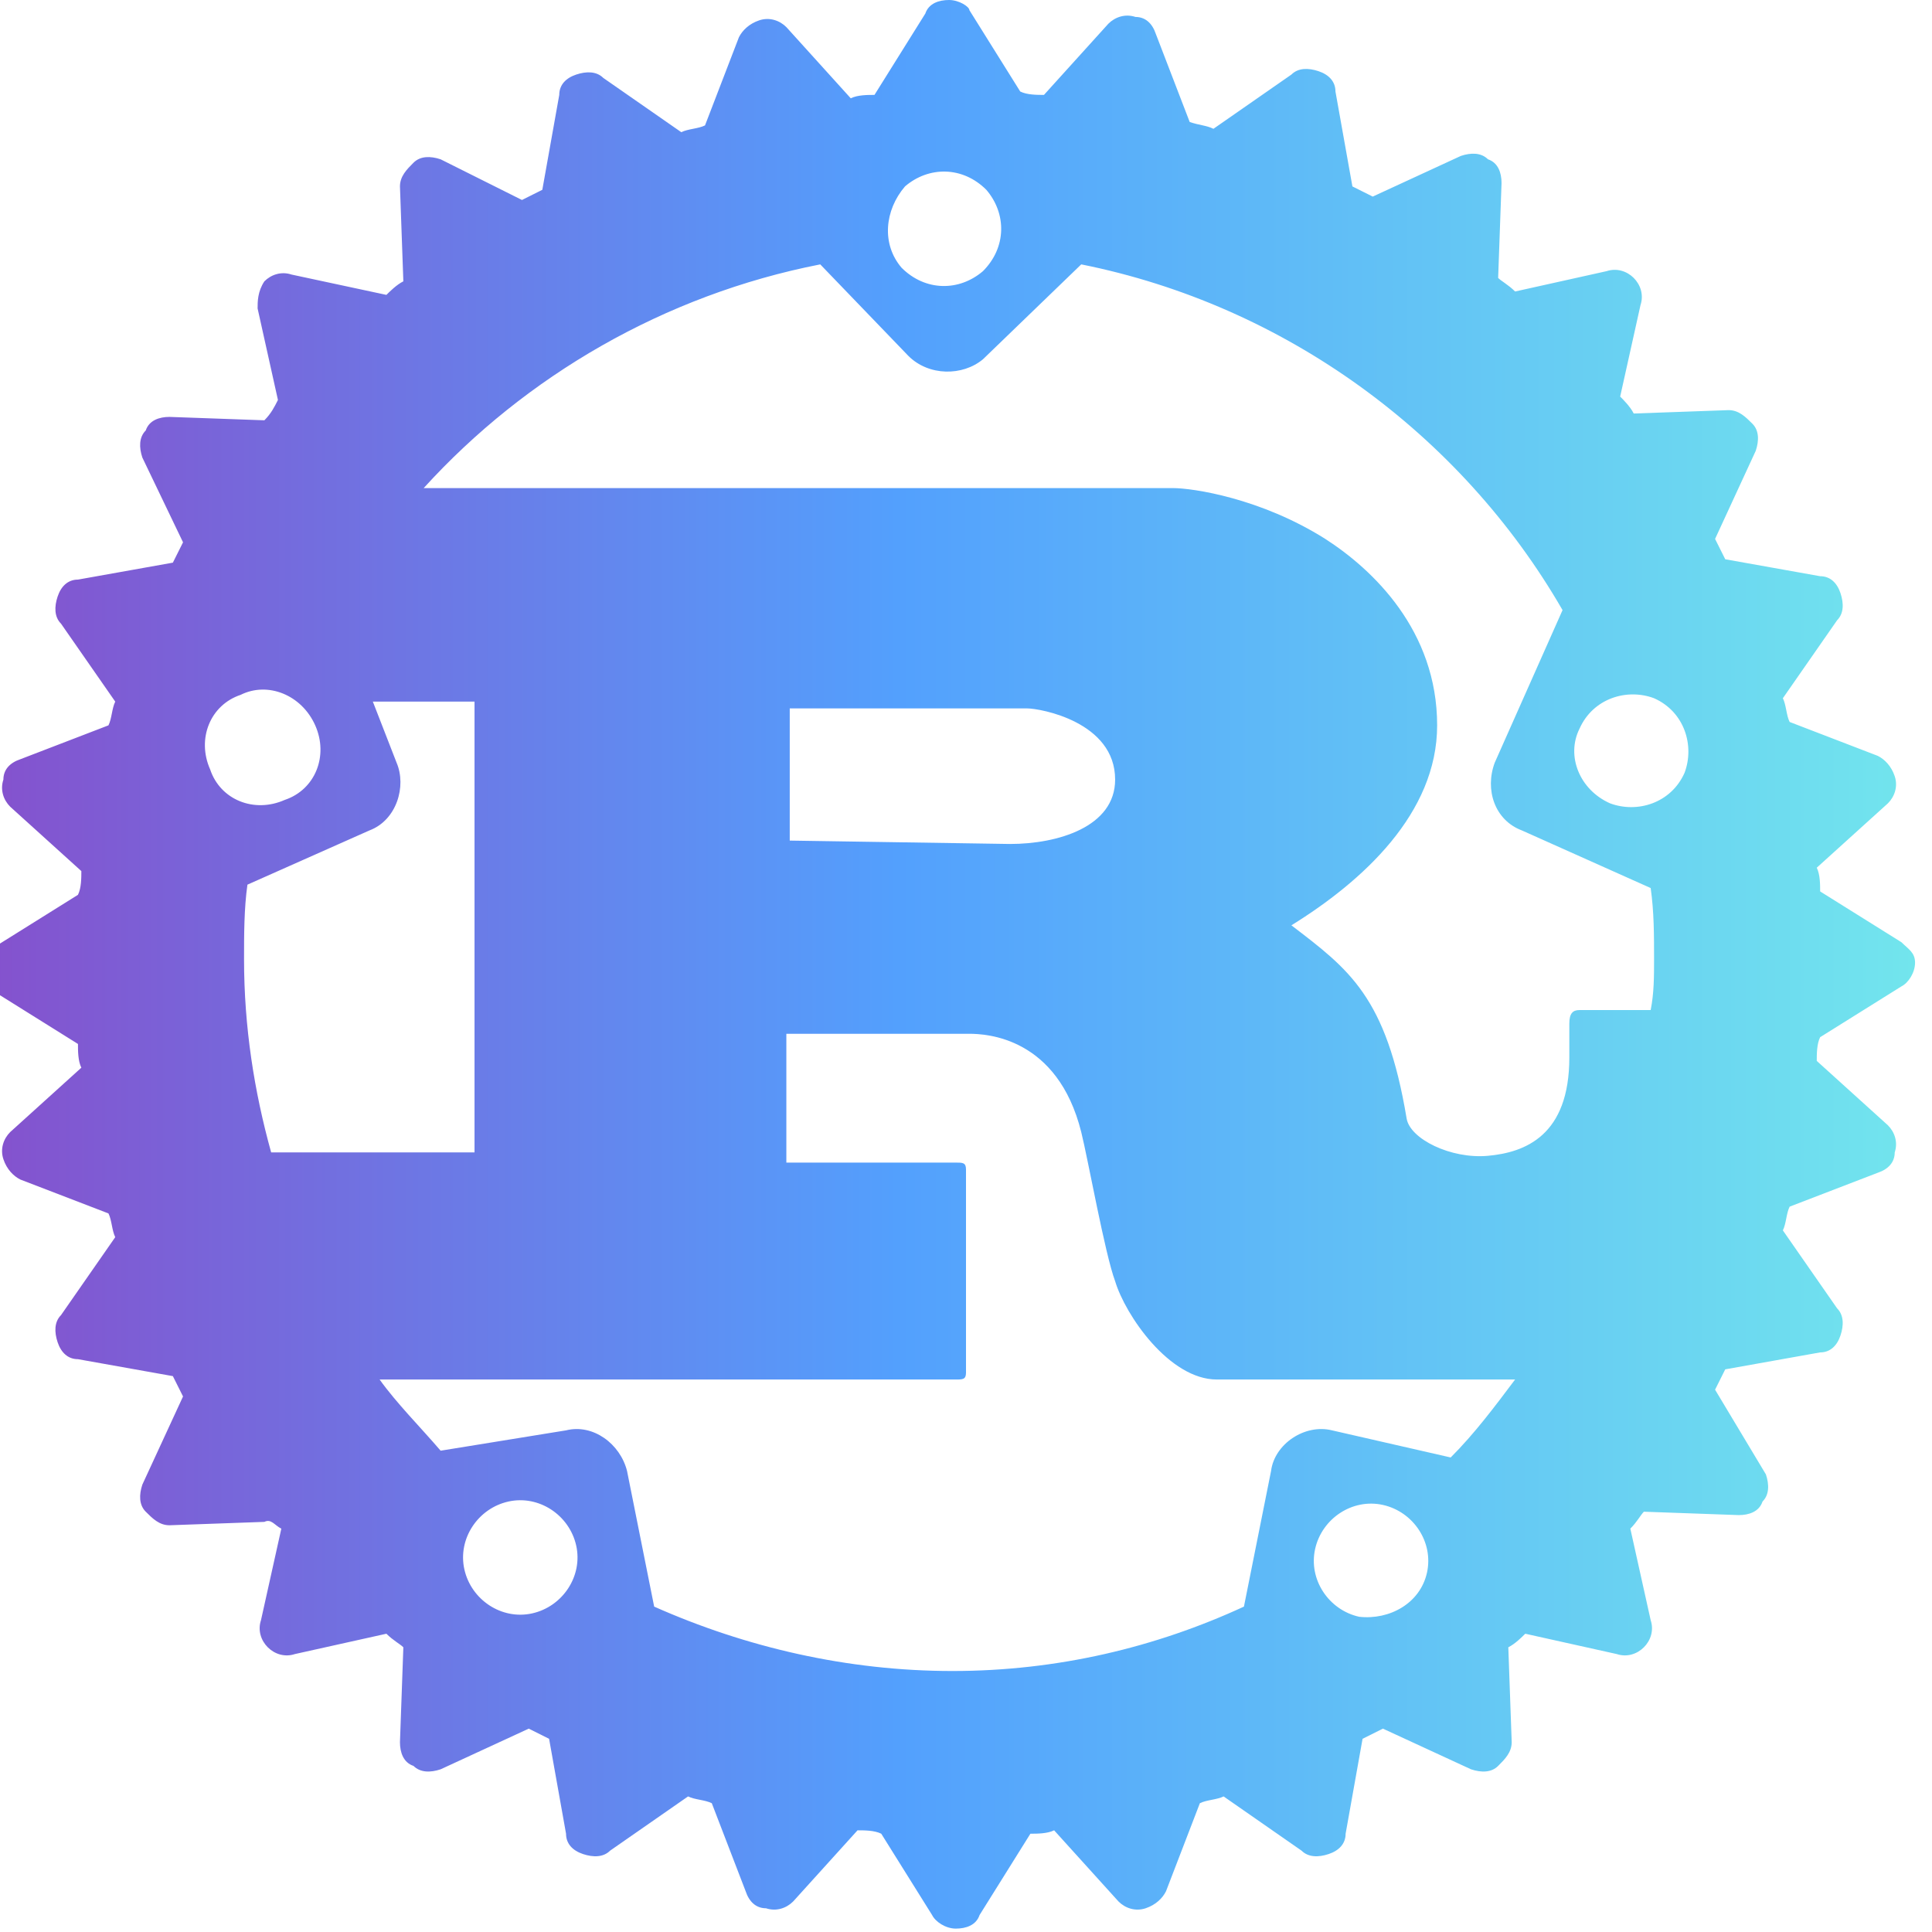 <?xml version="1.0" encoding="UTF-8"?>
<!-- Generator: Adobe Illustrator 22.1.0, SVG Export Plug-In . SVG Version: 6.00 Build 0)  -->
<svg version="1.1" id="Layer_1" xmlns="http://www.w3.org/2000/svg" xmlns:xlink="http://www.w3.org/1999/xlink" x="0px" y="0px" viewBox="0 0 57 57" style="enable-background:new 0 0 57 57;" xml:space="preserve">
<style type="text/css">
	.st0{fill:url(#path3_1_);}
</style>
<title>Rust_programming_language_black_logo.svg</title>
<desc>Created with Sketch.</desc>
<linearGradient id="path3_1_" gradientUnits="userSpaceOnUse" x1="-0.494" y1="28.506" x2="56.494" y2="28.506">
	<stop offset="0" style="stop-color:#8551CD"/>
	<stop offset="0.474" style="stop-color:#53A0FD"/>
	<stop offset="1" style="stop-color:#72E5ED"/>
</linearGradient>
<path id="path3" class="st0" d="M56.1,27.8l-2.4-1.5c0-0.2,0-0.5-0.1-0.7l2.1-1.9c0.2-0.2,0.3-0.5,0.2-0.8c-0.1-0.3-0.3-0.5-0.5-0.6  l-2.6-1c-0.1-0.2-0.1-0.5-0.2-0.7l1.6-2.3c0.2-0.2,0.2-0.5,0.1-0.8c-0.1-0.3-0.3-0.5-0.6-0.5l-2.8-0.5c-0.1-0.2-0.2-0.4-0.3-0.6  l1.2-2.6c0.1-0.3,0.1-0.6-0.1-0.8c-0.2-0.2-0.4-0.4-0.7-0.4l-2.8,0.1c-0.1-0.2-0.3-0.4-0.4-0.5l0.6-2.7c0.1-0.3,0-0.6-0.2-0.8  c-0.2-0.2-0.5-0.3-0.8-0.2l-2.7,0.6c-0.2-0.2-0.4-0.3-0.5-0.4l0.1-2.8c0-0.3-0.1-0.6-0.4-0.7c-0.2-0.2-0.5-0.2-0.8-0.1l-2.6,1.2  c-0.2-0.1-0.4-0.2-0.6-0.3l-0.5-2.8c0-0.3-0.2-0.5-0.5-0.6c-0.3-0.1-0.6-0.1-0.8,0.1l-2.3,1.6c-0.2-0.1-0.4-0.1-0.7-0.2l-1-2.6  c-0.1-0.3-0.3-0.5-0.6-0.5c-0.3-0.1-0.6,0-0.8,0.2l-1.9,2.1c-0.2,0-0.5,0-0.7-0.1l-1.5-2.4C28.6,0.2,28.3,0,28,0s-0.6,0.1-0.7,0.4  l-1.5,2.4c-0.2,0-0.5,0-0.7,0.1l-1.9-2.1c-0.2-0.2-0.5-0.3-0.8-0.2c-0.3,0.1-0.5,0.3-0.6,0.5l-1,2.6c-0.2,0.1-0.5,0.1-0.7,0.2  l-2.3-1.6c-0.2-0.2-0.5-0.2-0.8-0.1c-0.3,0.1-0.5,0.3-0.5,0.6l-0.5,2.8c-0.2,0.1-0.4,0.2-0.6,0.3L13,4.7c-0.3-0.1-0.6-0.1-0.8,0.1  c-0.2,0.2-0.4,0.4-0.4,0.7l0.1,2.8c-0.2,0.1-0.4,0.3-0.5,0.4L8.6,8.1c-0.3-0.1-0.6,0-0.8,0.2C7.6,8.6,7.6,8.9,7.6,9.1l0.6,2.7  C8.1,12,8,12.2,7.8,12.4L5,12.3c-0.3,0-0.6,0.1-0.7,0.4c-0.2,0.2-0.2,0.5-0.1,0.8L5.4,16c-0.1,0.2-0.2,0.4-0.3,0.6l-2.8,0.5  c-0.3,0-0.5,0.2-0.6,0.5c-0.1,0.3-0.1,0.6,0.1,0.8l1.6,2.3c-0.1,0.2-0.1,0.5-0.2,0.7l-2.6,1c-0.3,0.1-0.5,0.3-0.5,0.6  c-0.1,0.3,0,0.6,0.2,0.8l2.1,1.9c0,0.2,0,0.5-0.1,0.7l-2.4,1.5c-0.2,0.1-0.4,0.4-0.4,0.7c0,0.3,0.1,0.6,0.4,0.7l2.4,1.5  c0,0.2,0,0.5,0.1,0.7l-2.1,1.9c-0.2,0.2-0.3,0.5-0.2,0.8c0.1,0.3,0.3,0.5,0.5,0.6l2.6,1c0.1,0.2,0.1,0.5,0.2,0.7l-1.6,2.3  c-0.2,0.2-0.2,0.5-0.1,0.8c0.1,0.3,0.3,0.5,0.6,0.5l2.8,0.5c0.1,0.2,0.2,0.4,0.3,0.6l-1.2,2.6c-0.1,0.3-0.1,0.6,0.1,0.8  c0.2,0.2,0.4,0.4,0.7,0.4l2.8-0.1C8,44.8,8.1,45,8.3,45.1l-0.6,2.7c-0.1,0.3,0,0.6,0.2,0.8c0.2,0.2,0.5,0.3,0.8,0.2l2.7-0.6  c0.2,0.2,0.4,0.3,0.5,0.4l-0.1,2.8c0,0.3,0.1,0.6,0.4,0.7c0.2,0.2,0.5,0.2,0.8,0.1l2.6-1.2c0.2,0.1,0.4,0.2,0.6,0.3l0.5,2.8  c0,0.3,0.2,0.5,0.5,0.6c0.3,0.1,0.6,0.1,0.8-0.1l2.3-1.6c0.2,0.1,0.5,0.1,0.7,0.2l1,2.6c0.1,0.3,0.3,0.5,0.6,0.5  c0.3,0.1,0.6,0,0.8-0.2l1.9-2.1c0.2,0,0.5,0,0.7,0.1l1.5,2.4c0.1,0.2,0.4,0.4,0.7,0.4s0.6-0.1,0.7-0.4l1.5-2.4c0.2,0,0.5,0,0.7-0.1  l1.9,2.1c0.2,0.2,0.5,0.3,0.8,0.2c0.3-0.1,0.5-0.3,0.6-0.5l1-2.6c0.2-0.1,0.5-0.1,0.7-0.2l2.3,1.6c0.2,0.2,0.5,0.2,0.8,0.1  c0.3-0.1,0.5-0.3,0.5-0.6l0.5-2.8c0.2-0.1,0.4-0.2,0.6-0.3l2.6,1.2c0.3,0.1,0.6,0.1,0.8-0.1c0.2-0.2,0.4-0.4,0.4-0.7l-0.1-2.8  c0.2-0.1,0.4-0.3,0.5-0.4l2.7,0.6c0.3,0.1,0.6,0,0.8-0.2c0.2-0.2,0.3-0.5,0.2-0.8l-0.6-2.7c0.2-0.2,0.3-0.4,0.4-0.5l2.8,0.1  c0.3,0,0.6-0.1,0.7-0.4c0.2-0.2,0.2-0.5,0.1-0.8L50.6,41c0.1-0.2,0.2-0.4,0.3-0.6l2.8-0.5c0.3,0,0.5-0.2,0.6-0.5  c0.1-0.3,0.1-0.6-0.1-0.8l-1.6-2.3c0.1-0.2,0.1-0.5,0.2-0.7l2.6-1c0.3-0.1,0.5-0.3,0.5-0.6c0.1-0.3,0-0.6-0.2-0.8l-2.1-1.9  c0-0.2,0-0.5,0.1-0.7l2.4-1.5c0.2-0.1,0.4-0.4,0.4-0.7S56.3,28,56.1,27.8L56.1,27.8z M40.1,47.7c-0.9-0.2-1.5-1.1-1.3-2  c0.2-0.9,1.1-1.5,2-1.3c0.9,0.2,1.5,1.1,1.3,2C41.9,47.3,41,47.8,40.1,47.7z M39.3,42.2c-0.8-0.2-1.7,0.4-1.8,1.2l-0.8,4  c-2.6,1.2-5.5,1.9-8.6,1.9c-3.1,0-6.1-0.7-8.8-1.9l-0.8-4c-0.2-0.8-1-1.4-1.8-1.2L13,42.8c-0.6-0.7-1.3-1.4-1.8-2.1h17  c0.2,0,0.3,0,0.3-0.2v-6c0-0.2-0.1-0.2-0.3-0.2h-5v-3.8h5.4c0.5,0,2.6,0.1,3.3,2.9c0.2,0.8,0.7,3.6,1,4.4c0.3,1,1.6,2.9,3,2.9h8.5  c0.1,0,0.2,0,0.3,0c-0.6,0.8-1.2,1.6-1.9,2.3L39.3,42.2L39.3,42.2z M15.7,47.6c-0.9,0.2-1.8-0.4-2-1.3c-0.2-0.9,0.4-1.8,1.3-2  c0.9-0.2,1.8,0.4,2,1.3C17.2,46.5,16.6,47.4,15.7,47.6z M9.3,21.4c0.4,0.9,0,1.9-0.9,2.2c-0.9,0.4-1.9,0-2.2-0.9  c-0.4-0.9,0-1.9,0.9-2.2C7.9,20.1,8.9,20.5,9.3,21.4z M7.3,26.1l3.6-1.6c0.8-0.3,1.1-1.3,0.8-2L11,20.7h3V34H8  c-0.5-1.8-0.8-3.7-0.8-5.7C7.2,27.6,7.2,26.8,7.3,26.1z M23.3,24.8v-3.9h7c0.4,0,2.6,0.4,2.6,2.1c0,1.4-1.7,1.9-3.1,1.9L23.3,24.8  L23.3,24.8z M48.8,28.3c0,0.5,0,1-0.1,1.5h-2.1c-0.2,0-0.3,0.1-0.3,0.4v1c0,2.3-1.3,2.8-2.4,2.9c-1.1,0.1-2.3-0.5-2.4-1.1  c-0.6-3.6-1.7-4.4-3.4-5.7c2.1-1.3,4.3-3.3,4.3-5.9c0-2.8-1.9-4.6-3.3-5.5c-1.9-1.2-3.9-1.5-4.5-1.5H12.5c3-3.3,7.1-5.7,11.7-6.6  l2.6,2.7c0.6,0.6,1.6,0.6,2.2,0.1l2.9-2.8C37.9,9,43.1,12.8,46.1,18l-2,4.5c-0.3,0.8,0,1.7,0.8,2l3.8,1.7  C48.8,26.9,48.8,27.6,48.8,28.3L48.8,28.3z M26.7,5.5c0.7-0.6,1.7-0.6,2.4,0.1c0.6,0.7,0.6,1.7-0.1,2.4c-0.7,0.6-1.7,0.6-2.4-0.1  C26,7.2,26.1,6.2,26.7,5.5z M46.6,21.5c0.4-0.9,1.4-1.2,2.2-0.9c0.9,0.4,1.2,1.4,0.9,2.2c-0.4,0.9-1.4,1.2-2.2,0.9  C46.6,23.3,46.2,22.3,46.6,21.5z"/>
</svg>